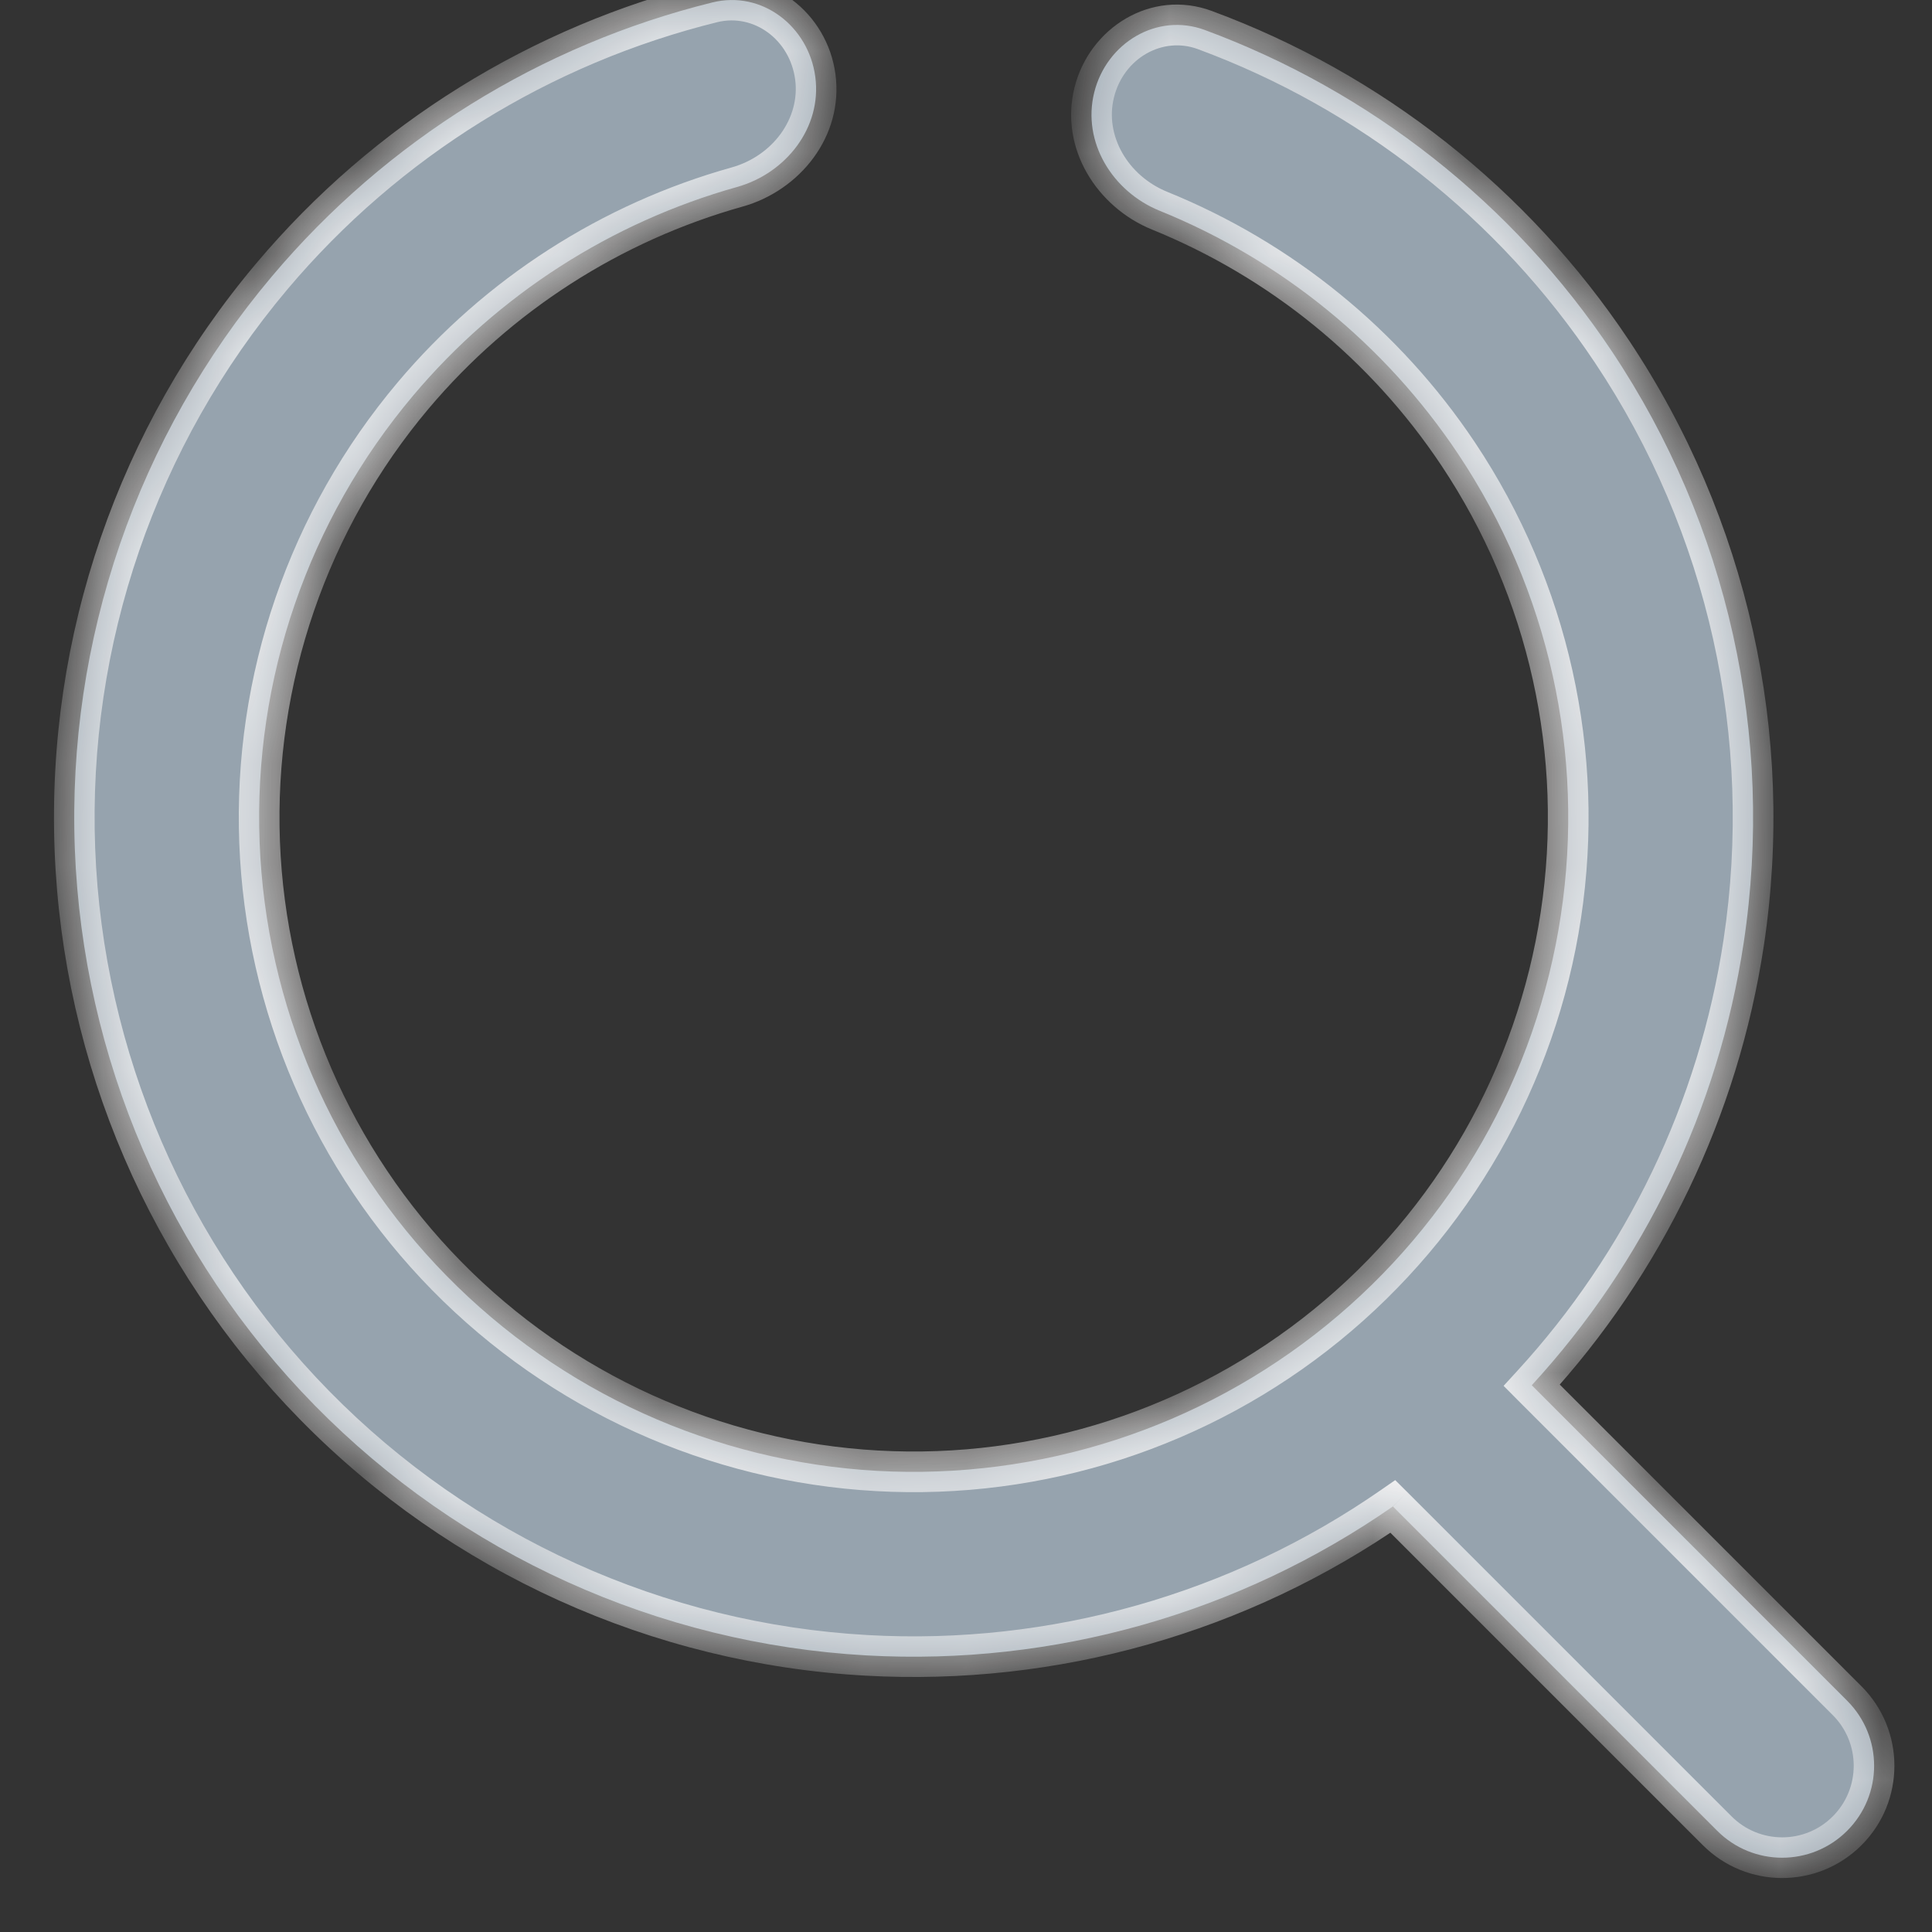 <svg width="19" height="19" viewBox="0 0 19 19" fill="none" xmlns="http://www.w3.org/2000/svg">
<rect x="0" y="0" width="19" height="19" fill="#333333" stroke="none"/>
<mask id="path-1-inside-1_545_1157" fill="white">
<path d="M7.006 0.024C7.493 -0.097 7.952 0.258 8.018 0.756C8.084 1.253 7.731 1.704 7.248 1.839C6.012 2.186 4.9 2.897 4.064 3.889C3.031 5.114 2.492 6.681 2.553 8.282C2.614 9.884 3.27 11.405 4.393 12.548C5.516 13.692 7.025 14.375 8.625 14.465C10.225 14.554 11.801 14.044 13.045 13.033C14.289 12.023 15.111 10.585 15.35 9C15.59 7.415 15.23 5.799 14.34 4.465C13.62 3.386 12.595 2.555 11.405 2.073C10.94 1.884 10.64 1.397 10.761 0.909C10.882 0.422 11.378 0.121 11.849 0.295C13.476 0.897 14.881 2 15.853 3.457C16.993 5.166 17.455 7.24 17.148 9.272C16.901 10.906 16.17 12.419 15.064 13.623L18.166 16.726C18.519 17.079 18.519 17.651 18.166 18.004C17.813 18.358 17.24 18.358 16.887 18.004L13.698 14.815C12.19 15.864 10.369 16.383 8.523 16.28C6.471 16.165 4.536 15.288 3.096 13.822C1.656 12.356 0.815 10.405 0.736 8.352C0.658 6.298 1.349 4.289 2.674 2.718C3.802 1.379 5.321 0.44 7.006 0.024Z"/>
</mask>
<path d="M7.006 0.024C7.493 -0.097 7.952 0.258 8.018 0.756C8.084 1.253 7.731 1.704 7.248 1.839C6.012 2.186 4.9 2.897 4.064 3.889C3.031 5.114 2.492 6.681 2.553 8.282C2.614 9.884 3.27 11.405 4.393 12.548C5.516 13.692 7.025 14.375 8.625 14.465C10.225 14.554 11.801 14.044 13.045 13.033C14.289 12.023 15.111 10.585 15.35 9C15.59 7.415 15.23 5.799 14.34 4.465C13.62 3.386 12.595 2.555 11.405 2.073C10.94 1.884 10.64 1.397 10.761 0.909C10.882 0.422 11.378 0.121 11.849 0.295C13.476 0.897 14.881 2 15.853 3.457C16.993 5.166 17.455 7.24 17.148 9.272C16.901 10.906 16.17 12.419 15.064 13.623L18.166 16.726C18.519 17.079 18.519 17.651 18.166 18.004C17.813 18.358 17.24 18.358 16.887 18.004L13.698 14.815C12.19 15.864 10.369 16.383 8.523 16.28C6.471 16.165 4.536 15.288 3.096 13.822C1.656 12.356 0.815 10.405 0.736 8.352C0.658 6.298 1.349 4.289 2.674 2.718C3.802 1.379 5.321 0.44 7.006 0.024Z" fill="#96A3AE"/>
<path d="M8.018 0.756L8.216 0.729V0.729L8.018 0.756ZM7.006 0.024L7.054 0.218L7.006 0.024ZM7.248 1.839L7.194 1.647L7.248 1.839ZM4.064 3.889L4.216 4.018L4.064 3.889ZM4.393 12.548L4.25 12.688L4.393 12.548ZM8.625 14.465L8.614 14.664H8.614L8.625 14.465ZM13.045 13.033L13.171 13.189L13.045 13.033ZM15.35 9L15.548 9.03L15.35 9ZM14.34 4.465L14.507 4.354H14.507L14.34 4.465ZM11.405 2.073L11.33 2.258L11.405 2.073ZM10.761 0.909L10.955 0.958V0.958L10.761 0.909ZM11.849 0.295L11.78 0.483L11.849 0.295ZM15.853 3.457L15.686 3.568L15.853 3.457ZM17.148 9.272L17.346 9.302L17.148 9.272ZM15.064 13.623L14.916 13.488L14.787 13.629L14.922 13.765L15.064 13.623ZM18.166 18.004L18.307 18.146L18.166 18.004ZM13.698 14.815L13.84 14.674L13.721 14.556L13.584 14.651L13.698 14.815ZM8.523 16.28L8.512 16.479L8.523 16.28ZM3.096 13.822L2.953 13.962L3.096 13.822ZM0.736 8.352L0.537 8.359L0.736 8.352ZM2.674 2.718L2.826 2.846L2.674 2.718ZM8.216 0.729C8.136 0.129 7.575 -0.323 6.958 -0.171L7.054 0.218C7.411 0.13 7.767 0.387 7.82 0.782L8.216 0.729ZM7.302 2.032C7.864 1.875 8.298 1.342 8.216 0.729L7.82 0.782C7.871 1.164 7.599 1.534 7.194 1.647L7.302 2.032ZM4.216 4.018C5.027 3.057 6.104 2.368 7.302 2.032L7.194 1.647C5.919 2.004 4.773 2.737 3.911 3.76L4.216 4.018ZM2.753 8.275C2.694 6.723 3.216 5.205 4.216 4.018L3.911 3.76C2.846 5.024 2.29 6.639 2.353 8.29L2.753 8.275ZM4.536 12.408C3.448 11.3 2.812 9.826 2.753 8.275L2.353 8.29C2.416 9.941 3.093 11.51 4.25 12.688L4.536 12.408ZM8.636 14.265C7.086 14.178 5.624 13.516 4.536 12.408L4.25 12.688C5.408 13.867 6.964 14.572 8.614 14.664L8.636 14.265ZM12.919 12.878C11.714 13.857 10.187 14.352 8.636 14.265L8.614 14.664C10.264 14.757 11.889 14.231 13.171 13.189L12.919 12.878ZM15.152 8.97C14.92 10.505 14.124 11.899 12.919 12.878L13.171 13.189C14.453 12.147 15.301 10.664 15.548 9.03L15.152 8.97ZM14.174 4.576C15.036 5.868 15.385 7.435 15.152 8.97L15.548 9.03C15.795 7.396 15.424 5.729 14.507 4.354L14.174 4.576ZM11.33 2.258C12.483 2.726 13.476 3.53 14.174 4.576L14.507 4.354C13.764 3.241 12.707 2.385 11.48 1.887L11.33 2.258ZM10.567 0.861C10.418 1.461 10.789 2.038 11.33 2.258L11.48 1.887C11.091 1.729 10.862 1.332 10.955 0.958L10.567 0.861ZM11.918 0.108C11.322 -0.113 10.713 0.273 10.567 0.861L10.955 0.958C11.051 0.571 11.434 0.355 11.78 0.483L11.918 0.108ZM16.019 3.346C15.024 1.854 13.585 0.724 11.918 0.108L11.78 0.483C13.368 1.07 14.738 2.146 15.686 3.568L16.019 3.346ZM17.346 9.302C17.66 7.22 17.187 5.097 16.019 3.346L15.686 3.568C16.799 5.236 17.25 7.259 16.95 9.242L17.346 9.302ZM15.211 13.759C16.344 12.526 17.092 10.976 17.346 9.302L16.95 9.242C16.709 10.837 15.996 12.313 14.916 13.488L15.211 13.759ZM14.922 13.765L18.024 16.867L18.307 16.584L15.205 13.482L14.922 13.765ZM18.024 16.867C18.299 17.142 18.299 17.588 18.024 17.863L18.307 18.146C18.738 17.715 18.738 17.016 18.307 16.584L18.024 16.867ZM18.024 17.863C17.75 18.138 17.304 18.138 17.029 17.863L16.746 18.146C17.177 18.577 17.876 18.577 18.307 18.146L18.024 17.863ZM17.029 17.863L13.84 14.674L13.557 14.957L16.746 18.146L17.029 17.863ZM8.512 16.479C10.403 16.585 12.268 16.054 13.812 14.979L13.584 14.651C12.112 15.674 10.336 16.181 8.535 16.08L8.512 16.479ZM2.953 13.962C4.428 15.464 6.41 16.362 8.512 16.479L8.535 16.08C6.532 15.968 4.644 15.113 3.239 13.682L2.953 13.962ZM0.537 8.359C0.617 10.463 1.478 12.46 2.953 13.962L3.239 13.682C1.834 12.251 1.013 10.348 0.936 8.344L0.537 8.359ZM2.521 2.589C1.164 4.198 0.457 6.256 0.537 8.359L0.936 8.344C0.86 6.34 1.534 4.38 2.826 2.846L2.521 2.589ZM6.958 -0.171C5.232 0.256 3.676 1.218 2.521 2.589L2.826 2.846C3.927 1.54 5.41 0.624 7.054 0.218L6.958 -0.171Z" fill="#F8F7F7" mask="url(#path-1-inside-1_545_1157)"/>
</svg>
